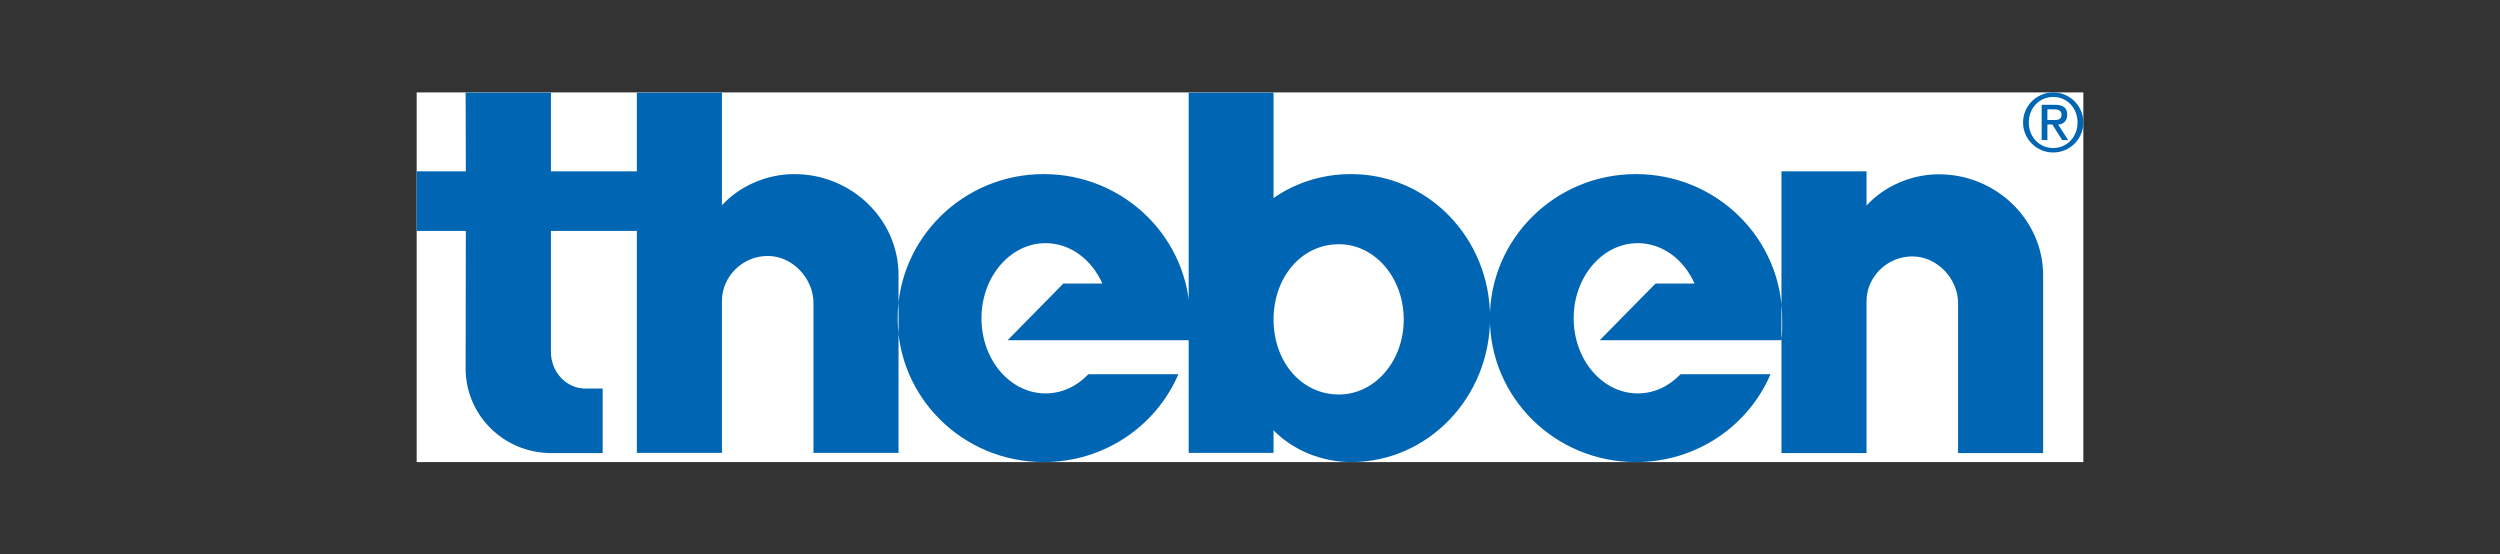 <?xml version="1.0" encoding="iso-8859-1"?>
<!-- Created with Inkscape (http://www.inkscape.org/) -->
<!-- http://www.theben.de/content/download/11989/399310/version/6/file/datasheet_9070243_de.xml.pdf -->
<svg height="55.45" version="1.0" viewBox="-62.5 -13.863 375.0 83.175" width="250" xmlns="http://www.w3.org/2000/svg" xmlns:svg="http://www.w3.org/2000/svg">
	
	
  
	
	<rect x="-62.5" y="-13.863" width="375.0" height="83.175" fill="#333333" stroke="none"/>
	
	
  
	
	<rect animation_id="1" height="55.45" style="opacity:1;fill:#ffffff;fill-opacity:1;fill-rule:evenodd;stroke:none;stroke-width:2;stroke-linecap:round;stroke-linejoin:miter;marker:none;marker-start:none;marker-mid:none;marker-end:none;stroke-miterlimit:4;stroke-dasharray:none;stroke-dashoffset:0;stroke-opacity:1;visibility:visible;display:inline;overflow:visible;enable-background:accumulate" width="250" x="0" y="0"/>
	
	
  
	
	<path animation_id="0" d="M 0,20.78 L 0,11.84 L 7.376,11.84 L 7.344,0.03 L 20.14,0.03 L 20.14,11.84 L 33.16,11.84 L 33.16,20.78 L 20.14,20.78 L 20.14,38.87 L 20.14,38.93 C 20.14,41.95 22.45,44.42 25.3,44.42 L 27.9,44.42 L 27.9,54.1 L 20.2,54.1 C 13.05,54.1 7.344,48.39 7.344,41.43 L 7.376,20.78 L 0,20.78 M 114.26,42.27 L 100.76,42.27 C 99.06,44.06 96.81,45.15 94.34,45.15 C 89.02,45.15 84.72,40.12 84.72,33.87 C 84.72,27.68 89.02,22.61 94.34,22.61 C 98.03,22.61 101.24,25.05 102.84,28.64 L 102.87,28.67 L 97,28.67 L 88.64,37.17 L 115.8,37.17 C 115.96,36.11 115.99,34.99 115.99,33.87 C 115.99,21.94 106.18,12.25 94.05,12.25 C 81.97,12.25 72.15,21.94 72.15,33.87 C 72.15,45.8 81.97,55.45 94.05,55.45 C 103.16,55.45 110.92,50.03 114.26,42.27 L 114.26,42.27 M 45.79,16.93 C 48.36,14.11 52.43,12.25 56.63,12.25 C 65.29,12.25 72.28,19.11 72.28,27.39 L 72.28,54.07 L 59.52,54.07 L 59.52,31.56 C 59.52,27.97 56.44,24.53 52.66,24.53 C 48.87,24.53 45.79,27.64 45.79,31.27 L 45.79,54.07 L 33.03,54.07 L 33.03,0.03 L 45.79,0.03 L 45.79,16.93 M 203.08,42.27 L 189.58,42.27 C 187.88,44.06 185.64,45.15 183.17,45.15 C 177.85,45.15 173.55,40.09 173.55,33.87 C 173.55,27.68 177.85,22.61 183.17,22.61 C 186.86,22.61 190.07,25.05 191.67,28.64 L 191.7,28.67 L 185.83,28.67 L 177.46,37.17 L 204.69,37.17 C 204.88,36.11 204.82,34.99 204.82,33.87 C 204.82,21.94 195,12.25 182.88,12.25 C 170.79,12.25 160.98,21.94 160.98,33.87 C 160.98,45.8 170.79,55.45 182.88,55.45 C 191.99,55.45 199.75,50.03 203.08,42.27 L 203.08,42.27 M 217.48,16.97 C 220.05,14.14 224.12,12.28 228.32,12.28 C 236.95,12.28 243.97,19.15 243.97,27.42 L 243.97,54.1 L 231.21,54.1 L 231.21,31.59 C 231.21,28 228.13,24.6 224.35,24.6 C 220.56,24.6 217.48,27.68 217.48,31.3 L 217.48,54.1 L 204.72,54.1 L 204.72,11.84 L 217.48,11.84 L 217.48,16.97 M 128.53,35.37 L 128.53,34.06 L 128.53,34.06 C 128.53,27.84 132.63,22.77 138.34,22.77 C 143.76,22.77 148.06,27.84 148.06,34.06 C 148.06,40.28 143.76,45.31 138.34,45.31 C 132.6,45.31 128.53,40.28 128.53,34.06 C 128.53,34.06 128.5,33.64 128.5,32.87 C 128.37,33.06 128.21,33.26 128.21,33.26 L 128.21,50.32 L 128.21,50.35 C 131.32,53.72 135.87,55.45 140.17,55.45 C 151.68,55.45 161.01,45.76 161.01,33.8 C 161.01,21.84 151.68,12.25 140.17,12.25 C 135.84,12.25 131.86,13.54 128.53,15.84 L 128.53,15.84 L 128.53,0.03 L 115.8,0.03 L 115.8,54.07 L 128.53,54.07 L 128.53,35.18 M 244.61,2.54 L 245.64,2.54 C 246.18,2.54 246.73,2.7 246.73,3.31 C 246.73,4.01 246.31,4.14 245.64,4.14 L 244.61,4.14 L 244.61,2.54 z M 243.75,7.15 L 244.61,7.15 L 244.61,4.81 L 245.35,4.81 L 246.83,7.15 L 247.72,7.15 L 246.22,4.81 C 247.05,4.81 247.59,4.2 247.59,3.34 C 247.59,2.34 246.99,1.86 245.77,1.86 L 243.75,1.86 L 243.75,7.15 z M 241.82,4.52 C 241.82,2.34 243.39,0.68 245.48,0.68 C 247.56,0.68 249.13,2.34 249.13,4.52 C 249.13,6.67 247.56,8.34 245.48,8.34 C 243.39,8.34 241.82,6.67 241.82,4.52 z M 240.96,4.52 C 240.96,6.99 242.98,9.01 245.48,9.01 C 247.98,9.01 250,6.99 250,4.52 C 250,2.02 247.98,2.9297e-05 245.48,2.9297e-05 C 242.98,2.9297e-05 240.96,2.02 240.96,4.52" style="fill:#0066b3;fill-opacity:1;fill-rule:nonzero;stroke:none"/>
	
	


</svg>
